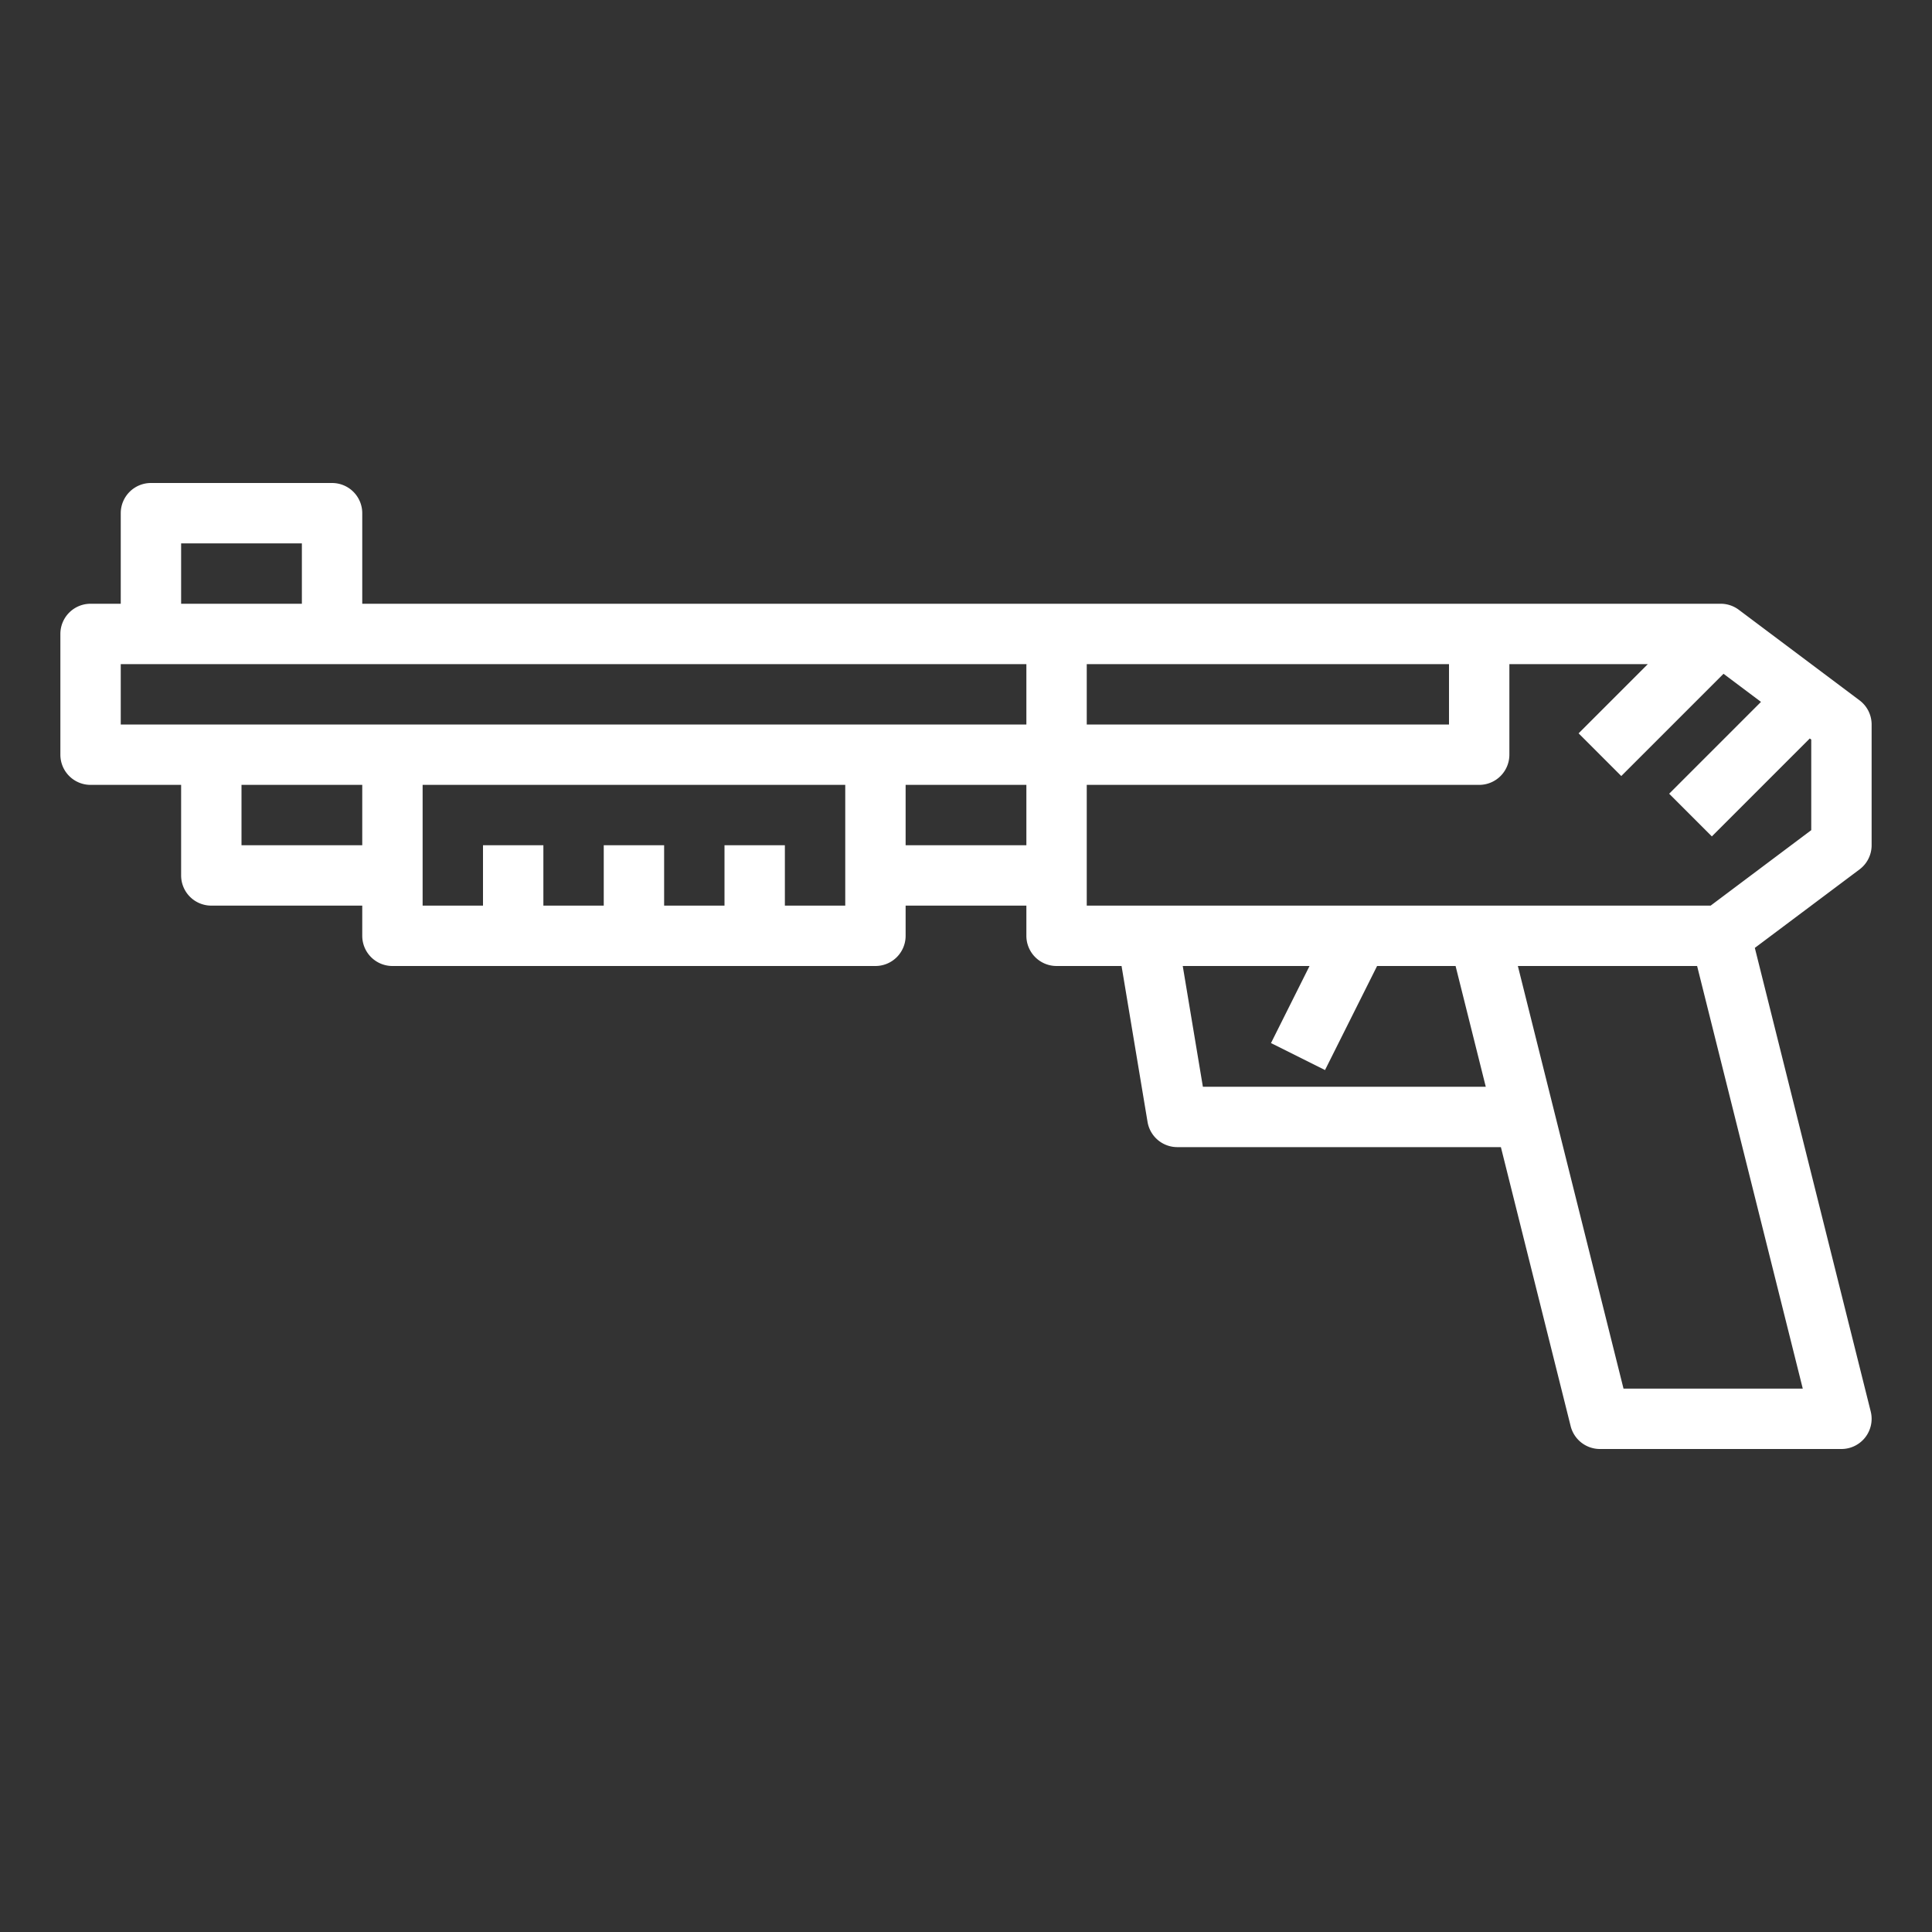 <?xml version="1.0"?>
<svg xmlns="http://www.w3.org/2000/svg" viewBox="0 0 64 64" width="512" height="512"><rect x="0" y="0" width="64" height="64" fill="#333333" stroke="none"/><g id="outline" color="#fff"><path fill="currentColor" d="M3,26H6v3a1,1,0,0,0,1,1h5v1a1,1,0,0,0,1,1H29a1,1,0,0,0,1-1V30h4v1a1,1,0,0,0,1,1h2.153l.861,5.165A1,1,0,0,0,39,38H49.719l2.311,9.243A1,1,0,0,0,53,48h8a1,1,0,0,0,.97-1.243L58.131,31.4,61.6,28.8A1,1,0,0,0,62,28V24a1,1,0,0,0-.4-.8l-4-3A1,1,0,0,0,57,20H12V17a1,1,0,0,0-1-1H5a1,1,0,0,0-1,1v3H3a1,1,0,0,0-1,1v4A1,1,0,0,0,3,26Zm5,2V26h4v2Zm20,2H26V28H24v2H22V28H20v2H18V28H16v2H14V26H28Zm2-2V26h4v2Zm9.847,8-.667-4h4.2l-1.277,2.553,1.79.894L45.618,32h2.6l1,4ZM53.781,46l-3.5-14h5.938l3.5,14ZM60,27.5,56.667,30H36V26H49a1,1,0,0,0,1-1V22h4.586l-2.293,2.293,1.414,1.414,3.387-3.387,1.241.931-3.042,3.042,1.414,1.414,3.244-3.244L60,24.5ZM48,24H36V22H48ZM6,18h4v2H6ZM4,22H34v2H4Z"/></g></svg>
